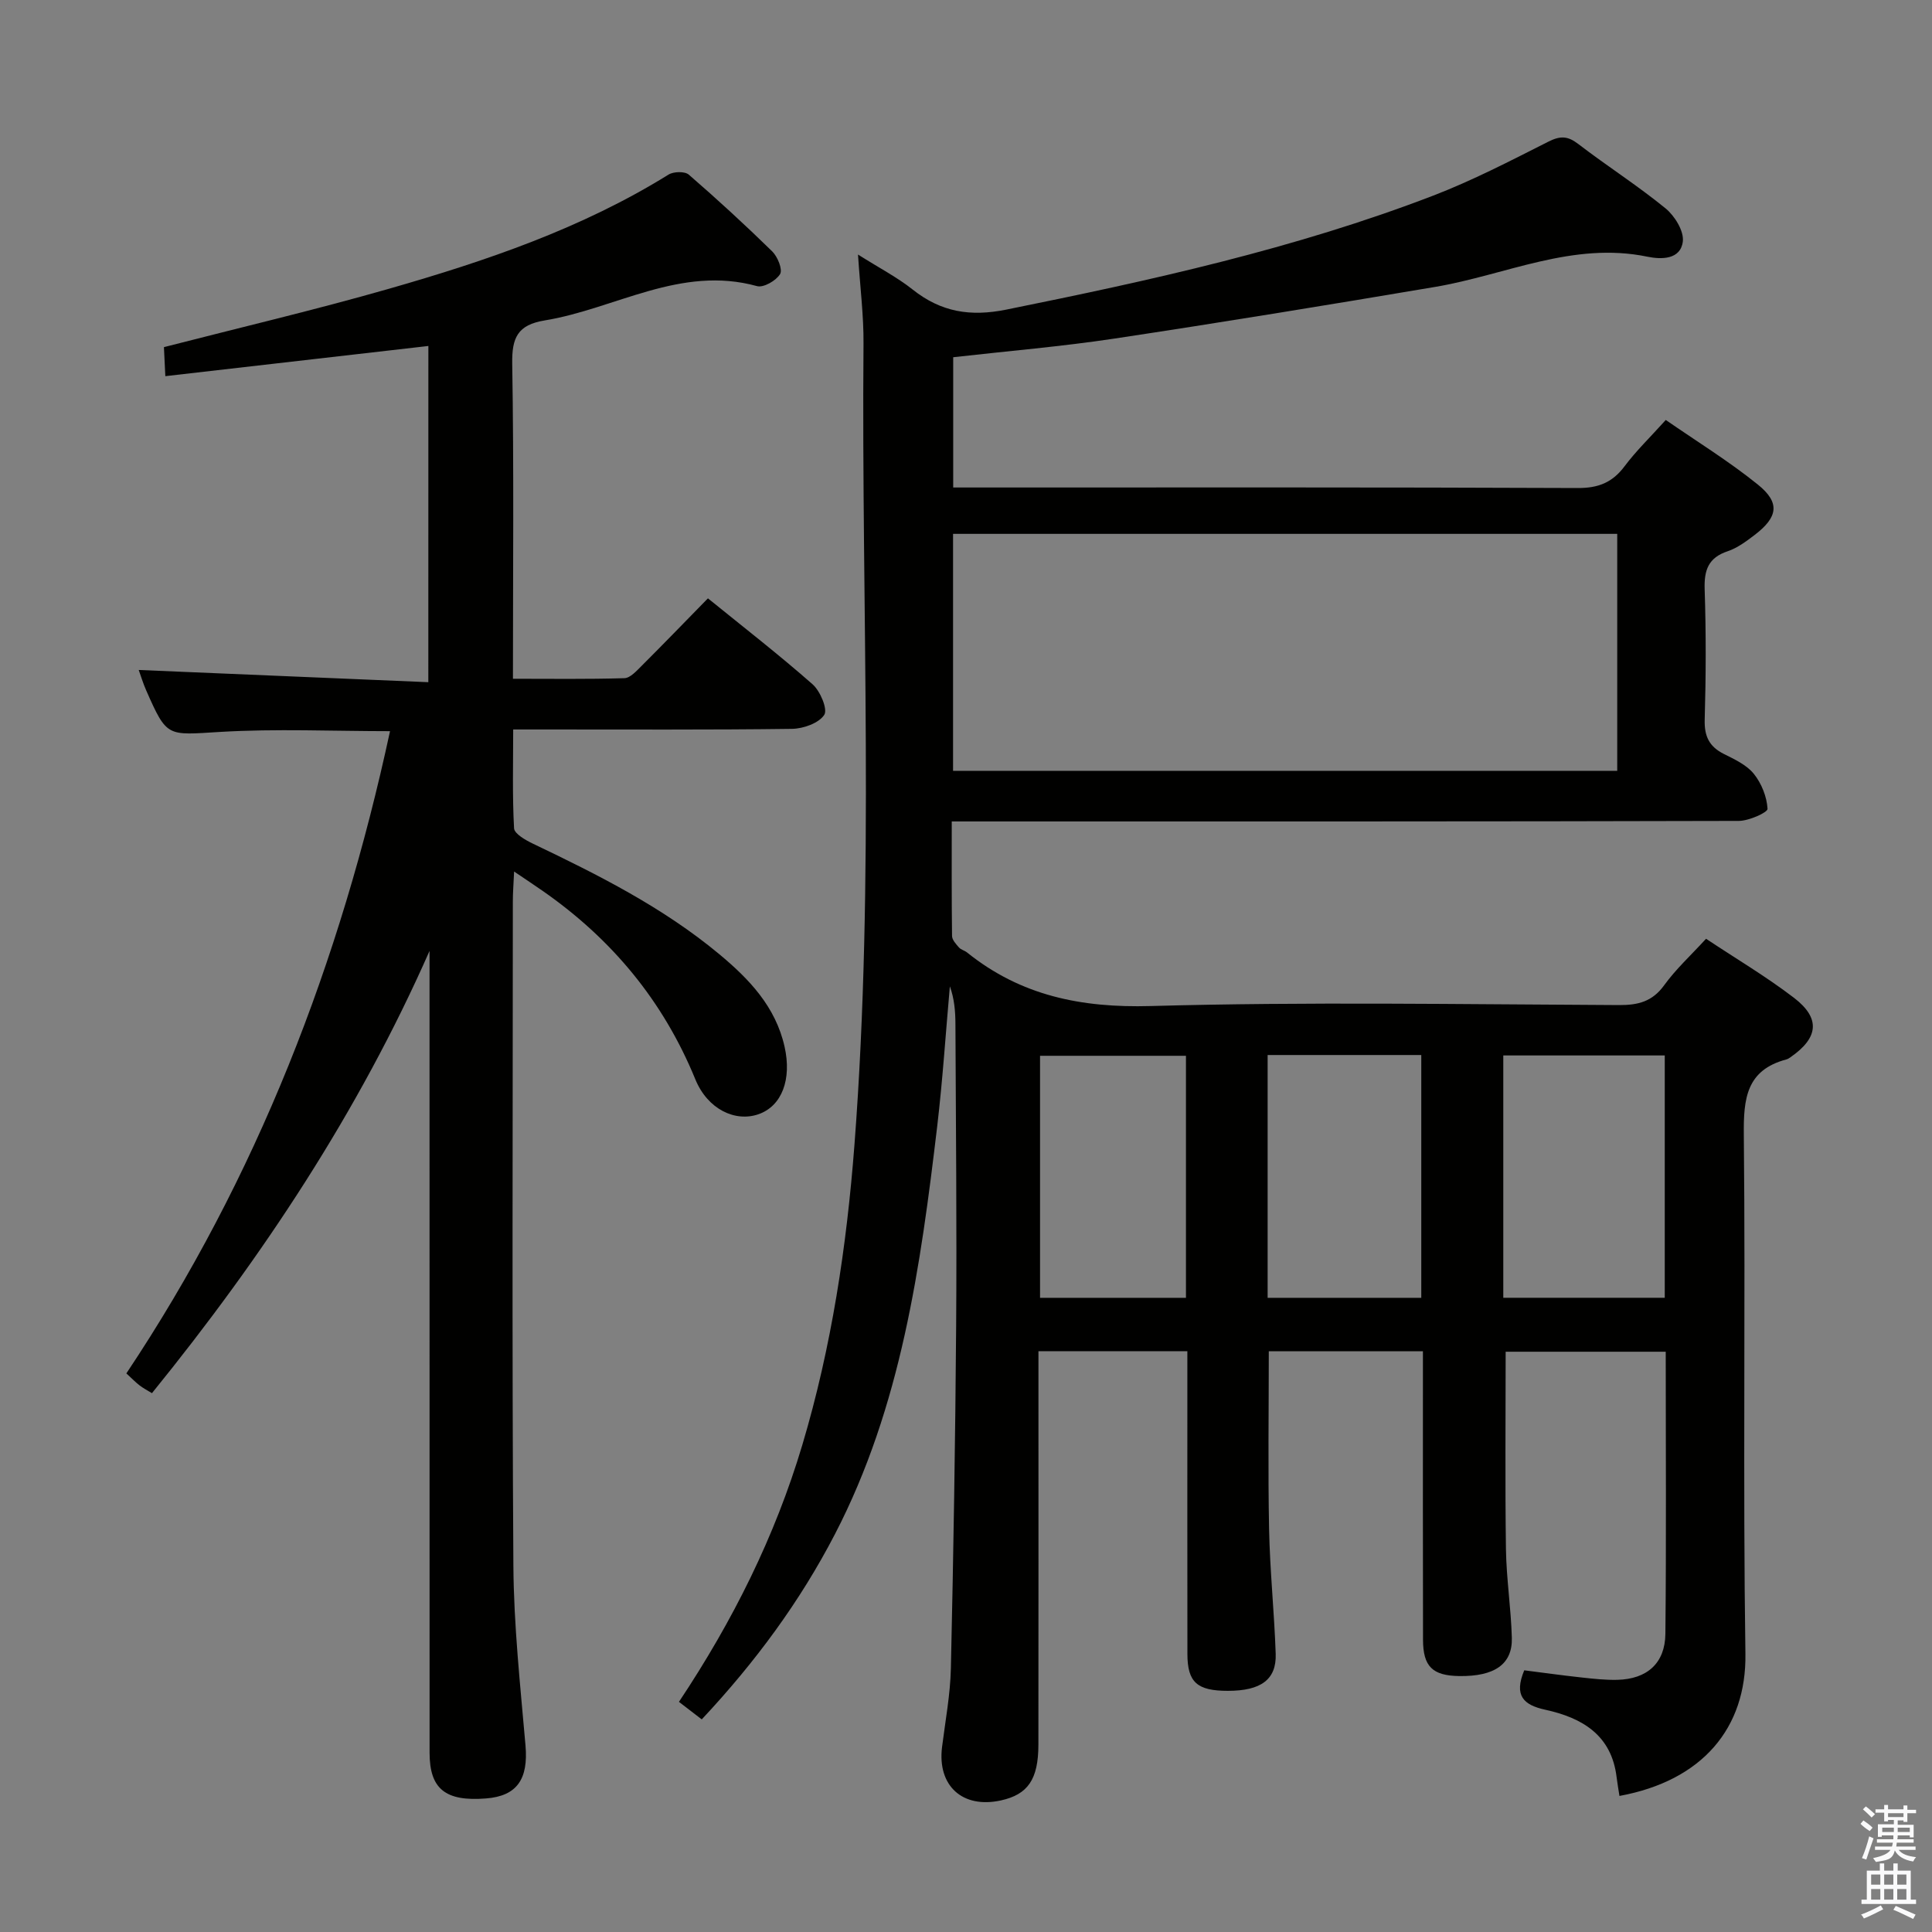 <svg enable-background="new 0 0 400 400" viewBox="0 0 400 400" xmlns="http://www.w3.org/2000/svg"><rect x="0" y="0" width="400" height="400" fill="#808080" stroke="none"/><path d="m385.2 377.6.6-.7c.6.4 1.3.9 1.9 1.5l-.6.7c-.8-.5-1.4-1-1.9-1.5zm.3 7.1c.6-1.4 1.1-2.9 1.5-4.5.3.1.6.3.9.4-.5 1.4-1 2.9-1.5 4.4zm.2-10.1.6-.6c.7.5 1.3 1.1 1.9 1.6l-.7.7c-.6-.6-1.2-1.2-1.8-1.7zm8.4-.8h.8v.9h1.8v.7h-1.8v1.8h-.8v-.3h-1.2v.9h3.3v2.6h-.8v-.4h-2.5c0 .3 0 .6-.1.8h3.4v.7h-3.5c0 .3-.1.6-.1.8h4v.7h-3.5c.7.9 1.9 1.3 3.6 1.5-.2.2-.4.5-.6.9-1.9-.3-3.2-1.1-3.8-2.3-.5 2.1-1.8 2-3.9 2.4-.2-.3-.4-.5-.6-.8 1.9-.4 3.1-.9 3.6-1.7h-3.2v-.7h3.5c.1-.2.1-.5.2-.8h-3.3v-.7h3.4c0-.2 0-.5 0-.8h-2.4v.3h-.8v-2.6h3.3v-.9h-1.2v.3h-.8v-1.8h-1.8v-.7h1.8v-.9h.8v.9h3.2zm-4.4 5.5h2.4c0-.3 0-.6 0-.9h-2.4zm1.2-3.1h3.2v-.8h-3.2zm4.4 2.2h-2.4v.9h2.5v-.9z" fill="#fafafb"/><path d="m389.2 385.8h.9v1.5h1.9v-1.5h.9v1.5h2.7v6h1.1v.9h-11.3v-.9h1.1v-6h2.7zm.2 8.7.5.8c-1.2.6-2.5 1.3-4 1.9-.2-.3-.3-.6-.6-.8 1.6-.6 3-1.3 4.1-1.9zm-2-4.3h1.9v-2.1h-1.9zm0 3.1h1.9v-2.2h-1.9zm2.7-3.1h1.9v-2.1h-1.9zm0 3.1h1.9v-2.2h-1.9zm2.4 1.3c1.4.6 2.7 1.2 4.1 1.8l-.5.9c-1.5-.7-2.8-1.4-4.1-1.9zm2.2-6.5h-1.9v2.1h1.9zm-1.9 5.2h1.9v-2.2h-1.9z" fill="#fafafb"/><g fill="#010100"><path d="m245.83 279.75c-10.41 0-20.33 0-30.83 0v5.47c0 25.33.02 50.66-.01 75.99-.01 7.19-2.17 10.32-7.77 11.55-7.94 1.74-13.18-3.03-12.18-11.05.68-5.43 1.71-10.87 1.83-16.32.53-23.64.92-47.28 1.09-70.92.15-20.83-.06-41.66-.15-62.49-.01-2.6-.22-5.19-1.15-7.77-.86 9.63-1.48 19.28-2.61 28.88-3.45 29.07-7.46 58.05-21.18 84.53-7.23 13.95-16.49 26.52-27.58 38.36-1.58-1.21-3.06-2.36-4.72-3.63 11.18-16.78 19.89-34.26 25.54-53.19 6.06-20.3 9.19-41.14 10.8-62.2 4.22-55.22 1.41-110.55 1.87-165.82.05-5.74-.69-11.49-1.14-18.44 4.46 2.82 8.14 4.72 11.32 7.25 5.87 4.66 11.93 5.66 19.39 4.15 29.94-6.05 59.74-12.6 88.33-23.58 8.19-3.15 16.04-7.22 23.89-11.19 2.46-1.24 4.01-1.2 6.19.48 5.94 4.56 12.28 8.6 18.07 13.33 1.9 1.55 3.85 4.71 3.58 6.87-.47 3.76-4.44 3.73-7.31 3.14-15.45-3.2-29.36 3.78-43.96 6.25-22.09 3.73-44.2 7.35-66.35 10.69-10.99 1.66-22.09 2.58-33.44 3.87v26.97h5.84c41.16 0 82.32-.07 123.48.11 4.29.02 7.18-1.16 9.7-4.53 2.38-3.18 5.28-5.97 8.51-9.56 6.43 4.45 13.06 8.53 19.07 13.38 4.66 3.76 4.17 6.74-.7 10.45-1.71 1.3-3.54 2.67-5.53 3.34-4.01 1.33-4.92 3.88-4.79 7.87.3 8.99.27 18 .01 26.99-.1 3.44.92 5.59 3.97 7.12 2.22 1.11 4.7 2.26 6.19 4.1 1.6 1.98 2.71 4.76 2.85 7.26.04.75-3.85 2.49-5.94 2.5-52.16.14-104.31.11-156.47.11-1.97 0-3.94 0-6.49 0 0 8.17-.04 15.94.06 23.71.01.81.82 1.68 1.42 2.37.41.48 1.17.63 1.69 1.05 11.14 8.96 23.67 11.49 37.99 11.09 32.3-.9 64.65-.35 96.97-.2 3.97.02 6.92-.71 9.38-4.12 2.41-3.33 5.5-6.16 8.66-9.61 6.16 4.1 12.45 7.82 18.21 12.23 5.54 4.25 5.07 8.28-.72 12.29-.27.19-.56.39-.88.47-8.27 2.2-8.87 8.12-8.79 15.57.36 35.82-.2 71.66.33 107.48.23 15.4-8.93 26.28-26.08 29.43-.2-1.3-.43-2.59-.59-3.89-1.05-8.75-7.17-12.3-14.78-13.96-4.48-.98-6.53-2.9-4.34-8.16 3.72.47 7.77 1.04 11.83 1.48 2.47.27 4.97.55 7.45.49 6.13-.15 9.88-3.42 9.94-9.53.2-19.32.07-38.64.07-58.4-11.23 0-22.26 0-33.14 0 0 13.67-.13 27.26.06 40.85.09 6.13 1.05 12.25 1.22 18.39.15 5.47-3.6 8.01-10.88 7.91-5.54-.08-7.5-1.96-7.51-7.53-.04-18-.02-35.99-.02-53.99 0-1.79 0-3.58 0-5.72-10.96 0-21.37 0-31.91 0 0 12.32-.18 24.56.06 36.78.17 8.64 1.08 17.26 1.37 25.89.17 5.31-3.08 7.63-9.9 7.63-6.37 0-8.37-1.76-8.38-7.63-.03-19-.01-37.99-.01-56.99 0-1.79 0-3.58 0-5.7zm89-169.22c-46.17 0-91.84 0-137.51 0v49.06h137.51c0-16.45 0-32.56 0-49.06zm-23.59 158.16h33.43c0-16.85 0-33.39 0-50.17-11.28 0-22.29 0-33.43 0zm-48.79-50.26v50.27h31.81c0-16.87 0-33.45 0-50.27-10.76 0-21.17 0-31.81 0zm-16.91.16c-10.3 0-20.3 0-30.21 0v50.11h30.21c0-16.84 0-33.38 0-50.11z"/><path d="m88.69 71.63c-18.4 2.11-36.17 4.15-54.46 6.25-.13-2.66-.21-4.38-.29-6.01 15.78-4.06 31.27-7.7 46.54-12.07 20.14-5.77 39.95-12.49 57.93-23.65 1.04-.65 3.37-.71 4.2.01 5.91 5.12 11.68 10.42 17.27 15.89 1.12 1.1 2.19 3.74 1.63 4.69-.81 1.36-3.43 2.87-4.77 2.5-15.82-4.38-29.34 4.7-43.96 7.1-5.61.92-6.82 3.56-6.73 8.97.36 21.48.15 42.97.15 65.22 7.88 0 15.49.11 23.08-.12 1.21-.04 2.5-1.5 3.53-2.52 4.48-4.47 8.88-9.02 13.76-14.01 7.41 6.01 14.73 11.69 21.67 17.8 1.59 1.4 3.17 5.19 2.41 6.33-1.13 1.72-4.32 2.85-6.66 2.89-17.16.23-34.33.12-51.5.13-1.83 0-3.65 0-6.24 0 0 6.96-.19 13.72.18 20.45.06 1.15 2.41 2.48 3.94 3.21 13.53 6.46 26.9 13.18 38.52 22.84 6.22 5.17 11.69 10.89 13.55 19.19 1.51 6.74-.55 12.26-5.38 13.96-4.8 1.69-10.54-.98-13.1-7.22-6.64-16.23-17.3-29.05-31.59-39-1.72-1.2-3.48-2.36-5.93-4.02-.12 2.65-.26 4.39-.26 6.13-.01 45.83-.19 91.67.11 137.5.08 12.45 1.43 24.9 2.51 37.32.6 6.94-1.74 10.46-8.18 10.96-8.41.66-11.68-1.96-11.68-9.48-.01-53.5-.01-107-.01-160.5 0-1.83 0-3.66 0-5.49-14.68 33.28-34.51 63.25-57.47 91.56-.95-.58-1.8-1.02-2.55-1.6-.79-.6-1.48-1.33-2.75-2.49 27.04-40.52 44.28-85.16 54.59-132.97-11.8 0-23.56-.54-35.25.16-10.92.65-10.9 1.23-15.24-8.62-.64-1.46-1.11-3.01-1.54-4.21 20.07.85 39.91 1.68 59.96 2.53.01-24.1.01-46.87.01-69.61z"/></g></svg>